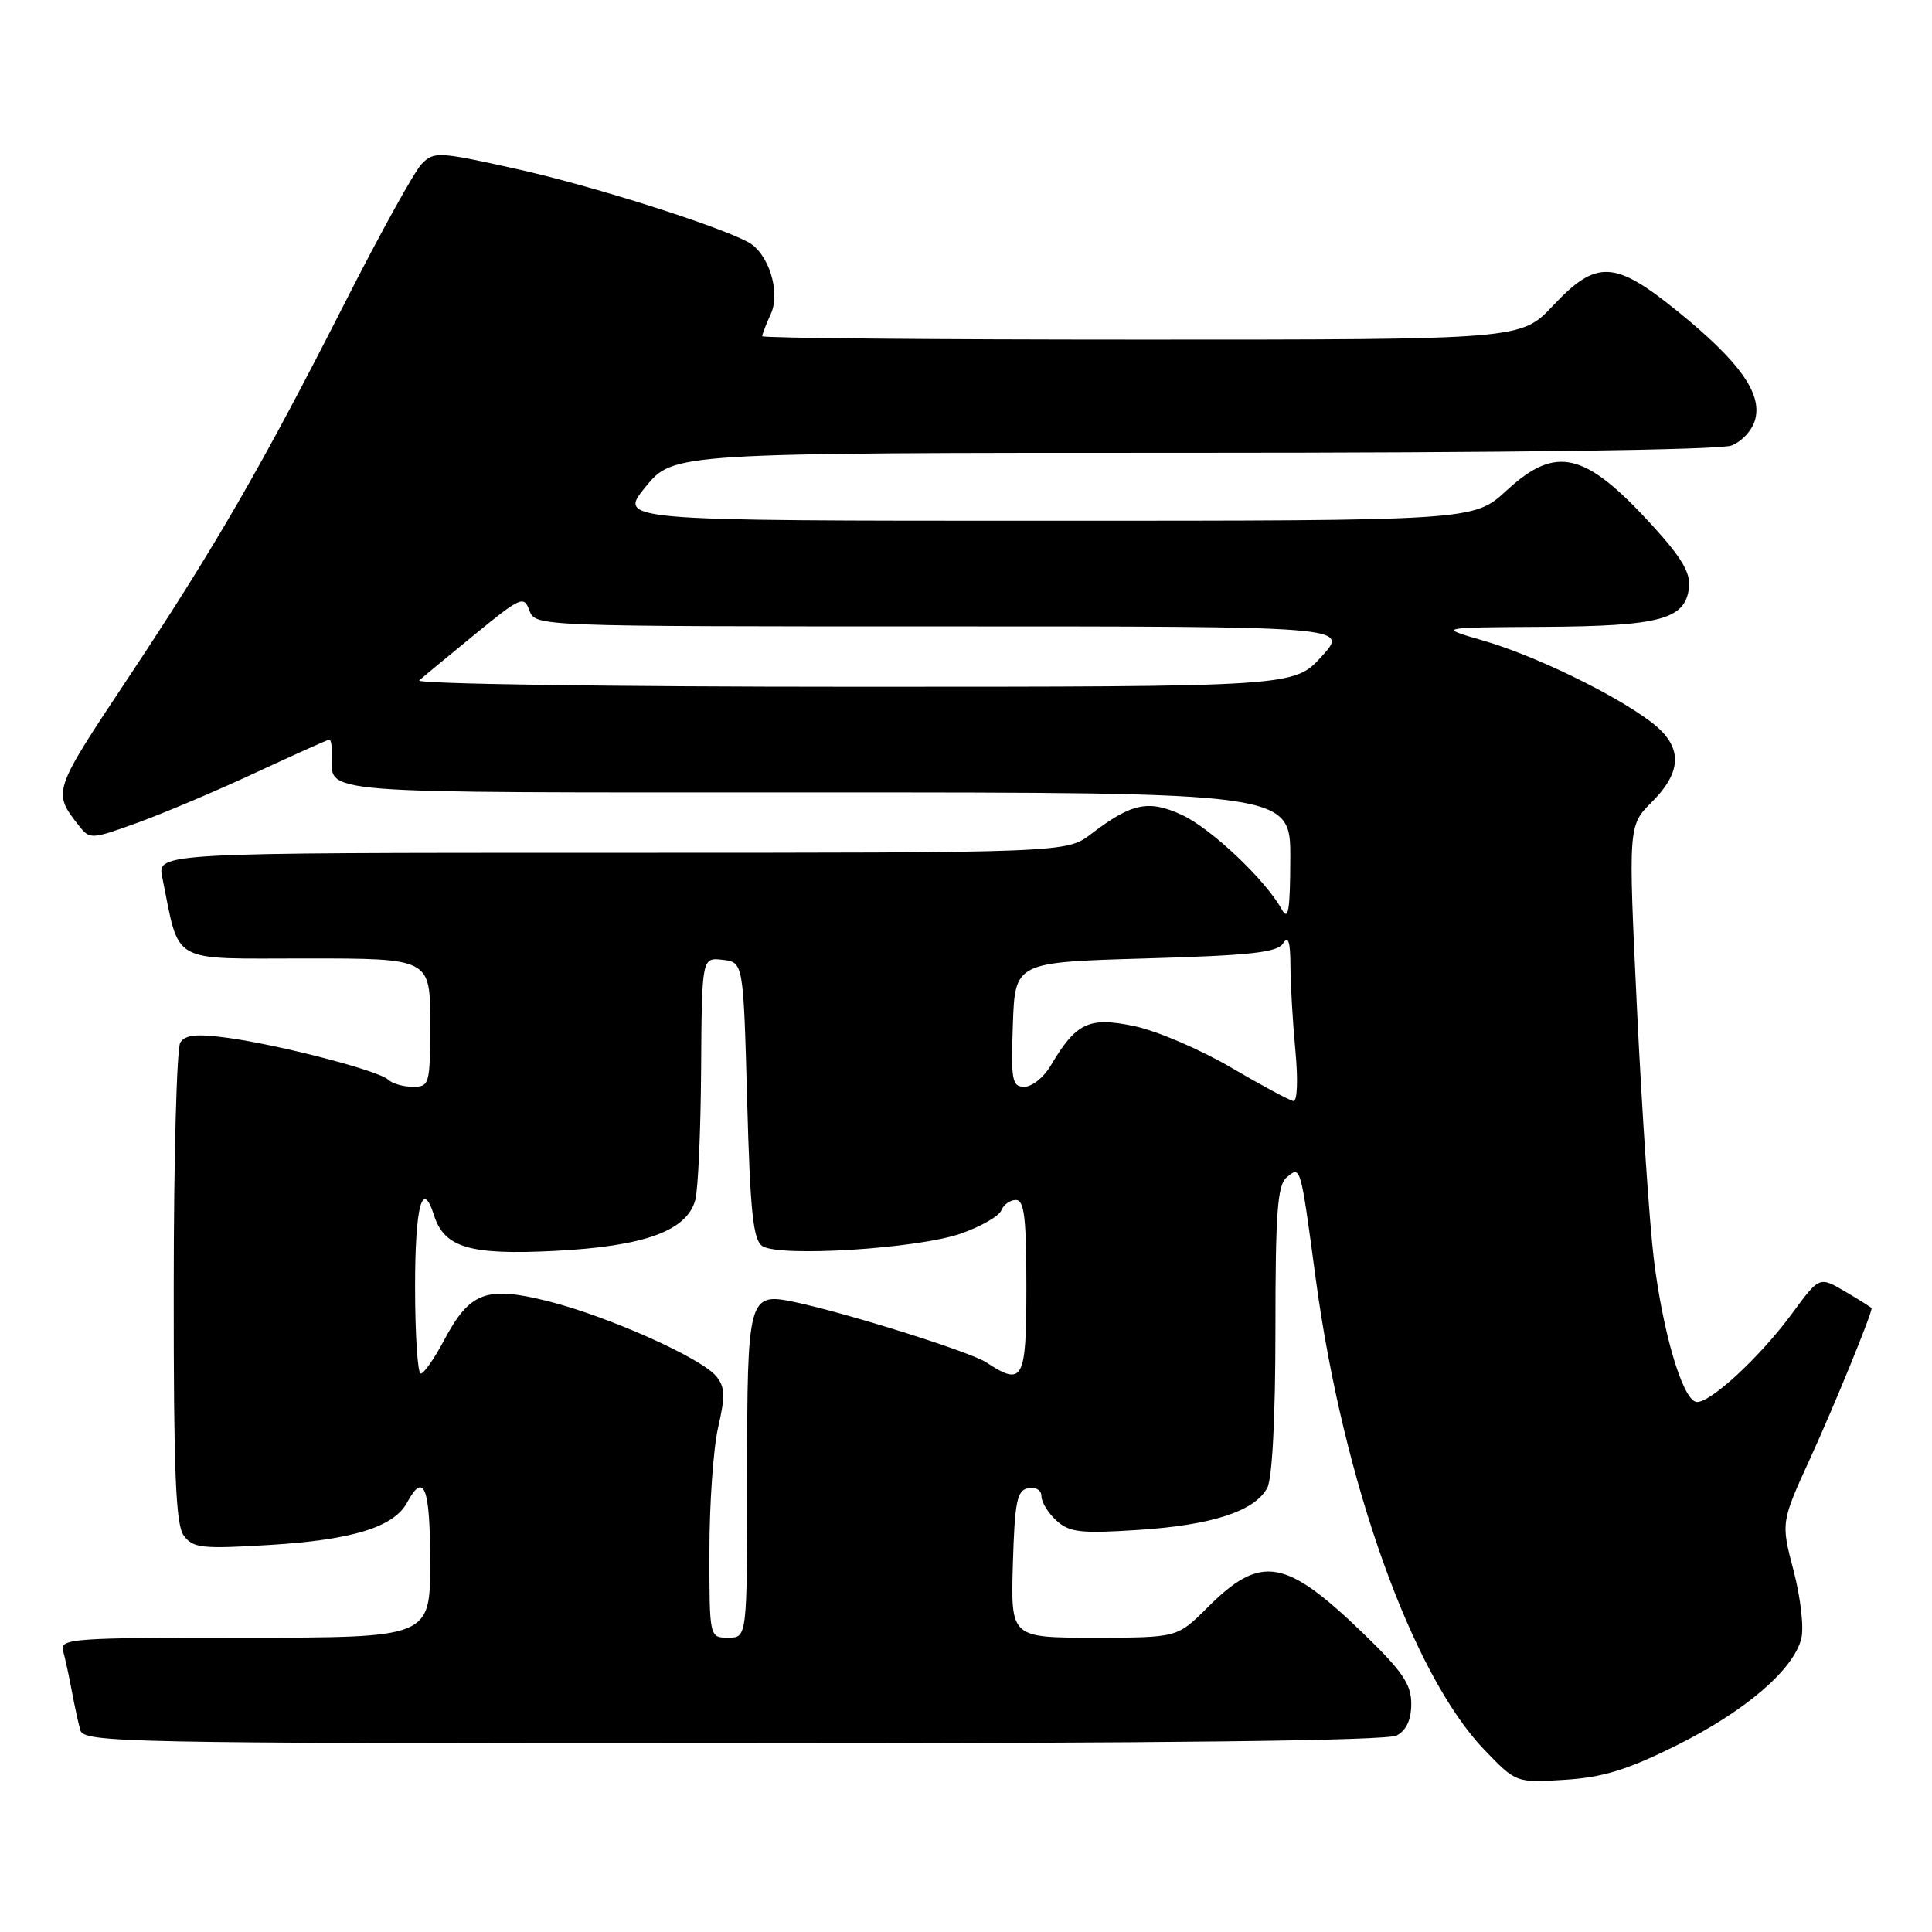 <?xml version="1.0" encoding="UTF-8" standalone="no"?>
<!DOCTYPE svg PUBLIC "-//W3C//DTD SVG 1.1//EN" "http://www.w3.org/Graphics/SVG/1.1/DTD/svg11.dtd" >
<svg xmlns="http://www.w3.org/2000/svg" xmlns:xlink="http://www.w3.org/1999/xlink" version="1.1" viewBox="0 0 256 256">
 <g >
 <path fill="currentColor"
d=" M 222.16 231.27 C 231.22 226.76 237.65 221.26 238.68 217.13 C 239.05 215.68 238.59 211.67 237.66 208.12 C 235.98 201.72 235.98 201.72 239.92 193.11 C 243.04 186.29 248.00 174.17 248.00 173.35 C 248.00 173.27 246.44 172.28 244.54 171.16 C 241.08 169.12 241.08 169.12 237.54 173.94 C 233.16 179.92 226.26 186.25 224.68 185.74 C 222.86 185.16 220.31 176.42 219.13 166.73 C 218.55 161.90 217.55 147.03 216.91 133.68 C 215.75 109.40 215.75 109.40 218.87 106.28 C 223.01 102.15 222.97 98.83 218.75 95.65 C 213.87 91.95 203.26 86.82 196.50 84.87 C 190.50 83.14 190.50 83.14 204.50 83.06 C 220.00 82.96 223.31 82.07 223.80 77.87 C 224.03 75.91 222.83 73.88 218.91 69.59 C 210.01 59.85 206.19 58.94 199.62 65.00 C 195.28 69.00 195.28 69.00 138.57 69.00 C 81.87 69.00 81.87 69.00 85.55 64.50 C 89.24 60.00 89.24 60.00 158.06 60.00 C 199.83 60.00 227.87 59.62 229.41 59.04 C 230.86 58.48 232.22 56.98 232.59 55.51 C 233.46 52.05 230.42 47.84 222.29 41.25 C 213.94 34.48 211.55 34.37 205.78 40.50 C 201.55 45.00 201.55 45.00 151.27 45.00 C 123.62 45.00 101.00 44.80 101.00 44.55 C 101.00 44.30 101.51 42.97 102.14 41.59 C 103.47 38.68 101.82 33.50 99.11 32.07 C 94.82 29.80 78.34 24.59 68.54 22.41 C 58.08 20.08 57.50 20.05 55.86 21.74 C 54.92 22.71 50.37 30.93 45.76 40.00 C 34.71 61.75 28.50 72.50 16.87 90.00 C 6.96 104.92 6.95 104.93 10.45 109.40 C 11.90 111.25 12.07 111.24 18.22 109.02 C 21.67 107.77 28.73 104.78 33.90 102.37 C 39.06 99.97 43.45 98.00 43.65 98.00 C 43.84 98.00 44.00 98.86 44.00 99.92 C 44.00 105.32 39.99 105.00 108.11 105.00 C 171.00 105.00 171.00 105.00 170.97 113.75 C 170.95 120.66 170.71 122.08 169.84 120.50 C 167.70 116.60 160.44 109.74 156.59 107.97 C 152.17 105.94 149.95 106.41 144.59 110.50 C 141.31 113.00 141.31 113.00 81.08 113.00 C 20.84 113.00 20.84 113.00 21.50 116.25 C 23.88 127.91 22.27 127.00 40.54 127.00 C 57.00 127.00 57.00 127.00 57.00 135.50 C 57.00 143.70 56.92 144.00 54.70 144.00 C 53.44 144.00 51.97 143.58 51.45 143.07 C 50.24 141.88 37.14 138.47 30.13 137.51 C 26.06 136.96 24.55 137.11 23.89 138.14 C 23.42 138.89 23.02 153.48 23.02 170.56 C 23.00 195.11 23.28 202.01 24.35 203.47 C 25.57 205.13 26.72 205.26 35.77 204.71 C 46.71 204.04 52.21 202.34 53.95 199.08 C 56.18 194.93 57.00 197.07 57.00 207.00 C 57.00 217.00 57.00 217.00 32.43 217.00 C 9.51 217.00 7.90 217.12 8.36 218.75 C 8.63 219.71 9.14 222.07 9.50 224.00 C 9.86 225.93 10.37 228.29 10.64 229.25 C 11.11 230.90 16.08 231.00 97.13 231.00 C 154.50 231.00 183.78 230.66 185.07 229.96 C 186.35 229.28 187.00 227.87 187.00 225.76 C 187.00 223.18 185.83 221.46 180.75 216.54 C 170.30 206.44 167.10 205.90 159.97 213.03 C 156.00 217.00 156.00 217.00 144.96 217.00 C 133.93 217.00 133.93 217.00 134.21 207.26 C 134.46 198.92 134.75 197.48 136.25 197.19 C 137.25 197.00 138.00 197.46 138.00 198.27 C 138.00 199.05 138.90 200.50 139.99 201.49 C 141.71 203.05 143.20 203.22 150.85 202.72 C 160.60 202.09 166.26 200.24 167.92 197.15 C 168.58 195.91 169.00 187.85 169.00 176.19 C 169.00 160.64 169.27 157.02 170.49 156.01 C 172.36 154.46 172.30 154.24 174.35 169.50 C 177.95 196.24 187.12 221.87 196.64 231.81 C 200.89 236.24 200.89 236.24 207.35 235.83 C 212.41 235.51 215.64 234.51 222.16 231.27 Z  M 94.00 205.58 C 94.00 199.29 94.52 191.89 95.16 189.12 C 96.11 185.00 96.07 183.78 94.91 182.37 C 92.90 179.92 80.57 174.42 72.64 172.42 C 64.41 170.36 62.25 171.17 58.82 177.63 C 57.55 180.03 56.17 182.00 55.75 182.00 C 55.34 182.00 55.00 176.82 55.00 170.50 C 55.00 159.78 55.96 156.15 57.51 161.03 C 58.87 165.32 62.27 166.32 73.48 165.75 C 85.36 165.15 91.02 163.10 92.13 159.00 C 92.50 157.62 92.85 149.83 92.90 141.68 C 93.00 126.87 93.00 126.87 95.75 127.18 C 98.50 127.50 98.50 127.50 99.00 145.79 C 99.40 160.52 99.79 164.28 101.00 165.10 C 103.22 166.61 121.62 165.46 127.33 163.45 C 129.98 162.52 132.39 161.14 132.68 160.38 C 132.98 159.62 133.84 159.00 134.61 159.00 C 135.72 159.00 136.00 161.34 136.00 170.50 C 136.00 182.94 135.58 183.74 130.68 180.52 C 128.53 179.12 112.16 173.97 105.21 172.51 C 99.16 171.25 99.00 171.83 99.00 195.62 C 99.00 217.00 99.00 217.00 96.50 217.00 C 94.00 217.00 94.00 217.00 94.00 205.58 Z  M 163.07 141.42 C 158.98 139.03 153.21 136.56 150.24 135.95 C 144.26 134.71 142.59 135.51 139.21 141.22 C 138.31 142.75 136.75 144.00 135.74 144.00 C 134.10 144.00 133.95 143.18 134.21 135.75 C 134.50 127.50 134.50 127.50 151.79 127.00 C 165.68 126.60 169.26 126.21 170.02 125.00 C 170.70 123.92 170.98 124.77 170.99 128.00 C 171.00 130.47 171.30 135.54 171.65 139.25 C 172.01 143.05 171.90 145.95 171.39 145.89 C 170.90 145.83 167.16 143.82 163.07 141.42 Z  M 55.55 90.16 C 56.07 89.69 59.40 86.94 62.94 84.04 C 69.01 79.08 69.42 78.90 70.15 80.89 C 70.94 83.00 70.94 83.00 124.85 83.00 C 178.77 83.00 178.77 83.00 175.11 87.00 C 171.46 91.00 171.46 91.00 113.03 91.00 C 80.89 91.00 55.03 90.62 55.55 90.16 Z "/>
</g>
</svg>